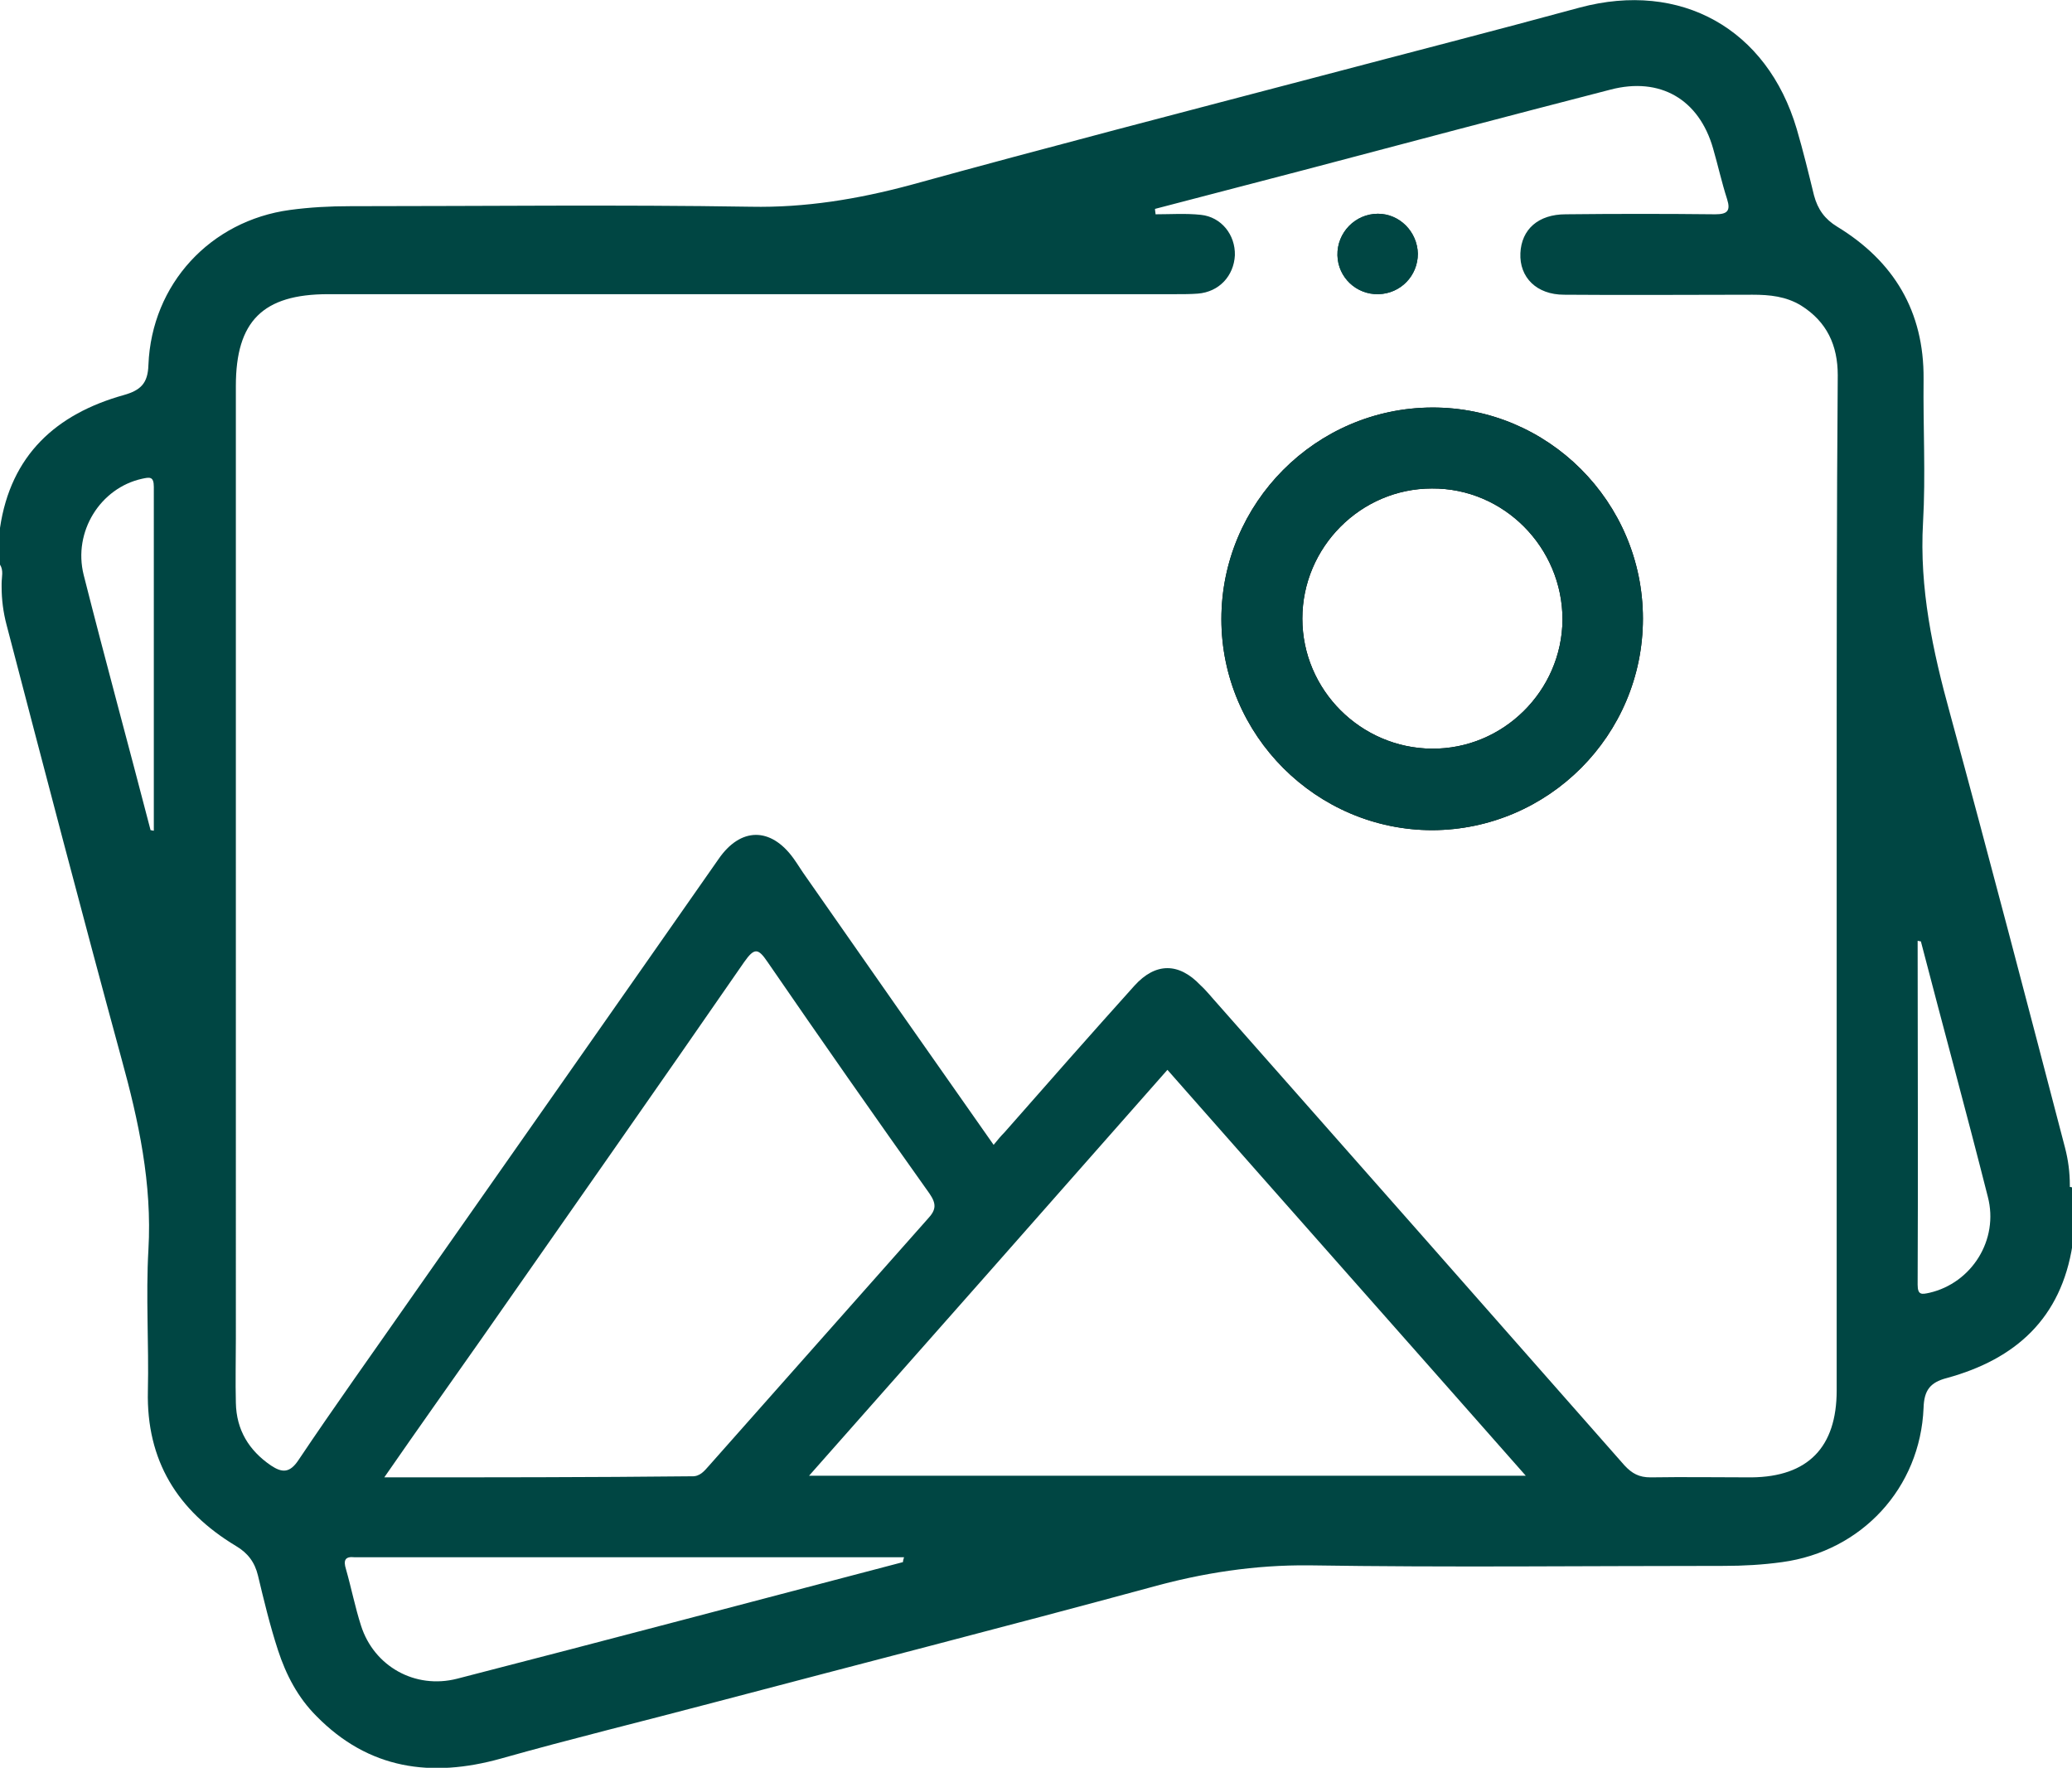 <?xml version="1.0" encoding="utf-8"?>
<!-- Generator: Adobe Illustrator 25.4.1, SVG Export Plug-In . SVG Version: 6.00 Build 0)  -->
<svg version="1.1" id="Layer_1" xmlns="http://www.w3.org/2000/svg" xmlns:xlink="http://www.w3.org/1999/xlink" x="0px" y="0px"
	 viewBox="0 0 383.9 327.5" style="enable-background:new 0 0 383.9 327.5;" xml:space="preserve">
<style type="text/css">
	.st0{fill:#004643;}
</style>
<path class="st0" d="M262.7,47c0,4.1-3.2,7.4-7.3,7.5c-4.1,0.1-7.5-3.1-7.6-7.2c-0.1-4.2,3.3-7.7,7.5-7.7
	C259.3,39.6,262.6,42.9,262.7,47z"/>
<path d="M265.3,75.5c-21.5,0.1-39,17.7-39,39.2c0,21.5,17.6,39.1,39.1,39.1c21.5-0.1,39-17.6,39-39.2
	C304.4,93,286.8,75.4,265.3,75.5z M265.3,138.7c-13.2-0.1-24-10.9-24-24.1c0-13.2,10.8-24.1,24-24.1c13.3-0.1,24.2,10.9,24.2,24.3
	C289.4,128,278.5,138.8,265.3,138.7z"/>
<path class="st0" d="M383.5,219.9c0-0.1,0-0.2,0-0.3c0-2.4-0.3-4.7-0.9-7c-7-26.8-14-53.6-21.3-80.4c-3.2-11.6-5.7-23.2-5-35.4
	c0.5-8.8,0-17.7,0.1-26.6c0.1-12.5-5.5-21.8-16-28.2c-2.3-1.4-3.6-3.2-4.3-5.8c-1-4.1-2-8.2-3.2-12.3c-5.5-18.6-21.5-27.5-40.2-22.5
	C276.9,5.7,260.9,9.8,245,14c-25.5,6.7-51,13.3-76.4,20.3c-9.7,2.6-19.4,4.2-29.5,4c-24.7-0.4-49.4-0.1-74.2-0.1
	c-3.8,0-7.5,0.2-11.2,0.7c-14.7,2-25.6,13.7-26.2,28.7c-0.1,3.4-1.4,4.7-4.6,5.6C10.4,76.7,2,84.3,0,97.8v6.8
	c0.7,1.1,0.3,2.3,0.3,3.5c0,0.1,0,0.2,0,0.3c0,0.1,0,0.2,0,0.3c0,2.4,0.3,4.7,0.9,7c7,26.8,14,53.6,21.3,80.4
	c3.2,11.6,5.7,23.2,5,35.4c-0.5,8.7,0.1,17.5-0.1,26.2c-0.3,12.9,5.5,22.2,16.3,28.7c2.2,1.3,3.5,3,4.1,5.5
	c1.1,4.6,2.2,9.2,3.7,13.8c1.5,4.6,3.7,8.8,7.1,12.2c9.7,9.9,21.3,11.5,34.2,7.9c13.1-3.7,26.3-6.9,39.5-10.4
	c26.9-7.1,53.9-14,80.8-21.3c9.7-2.7,19.4-4.2,29.5-4.1c25.6,0.4,51.2,0.1,76.8,0.1c3.6,0,7.2-0.2,10.8-0.7
	c14.7-2,25.6-13.7,26.2-28.6c0.1-3.2,1.2-4.7,4.3-5.5c12.8-3.5,21.2-11.1,23.3-24.7V220C383.7,219.9,383.6,219.9,383.5,219.9z
	 M28.5,153.9c-0.2,0-0.4-0.1-0.6-0.1c-4.1-15.8-8.4-31.5-12.4-47.3c-2-8,3.1-16.1,10.8-17.8c1.4-0.3,2.2-0.5,2.2,1.5
	C28.5,111.5,28.5,132.7,28.5,153.9z M167.3,289.4c-27.5,7.2-55,14.5-82.6,21.6c-7.8,2-15.4-2.3-17.8-9.8c-1.1-3.4-1.8-7-2.8-10.5
	c-0.5-1.6-0.2-2.4,1.6-2.2c0.5,0,1,0,1.5,0h100.3C167.4,288.9,167.3,289.1,167.3,289.4z M71.2,273.7c6.3-9.1,12.2-17.4,18.1-25.8
	c16.2-23.2,32.5-46.4,48.6-69.7c1.9-2.7,2.6-2.5,4.3,0c9.9,14.4,19.9,28.7,30,42.9c1.3,1.9,1.3,3-0.3,4.7
	c-13.5,15.2-27,30.5-40.5,45.7c-0.9,1-1.7,2.1-3.3,2C109.5,273.7,90.7,273.7,71.2,273.7z M149.9,273.4c22.3-25.2,44.2-50,66.4-75.2
	c22.1,25.1,44.1,49.9,66.4,75.2H149.9z M340.3,146.3c0,37.1,0,74.2,0,111.3c0,10.5-5.3,16-15.8,16.1c-6.2,0-12.5-0.1-18.7,0
	c-2.1,0-3.4-0.7-4.8-2.2c-25.1-28.5-50.2-57-75.3-85.4c-1.1-1.2-2.1-2.5-3.3-3.6c-4-4.2-8.3-4.2-12.2,0.1
	c-8.1,9-16.1,18.1-24.1,27.2c-0.6,0.6-1.2,1.3-2,2.3c-11.8-16.8-23.3-33.2-34.8-49.7c-0.8-1.1-1.5-2.3-2.3-3.4
	c-4.2-5.8-9.8-5.8-13.9,0.2c-19,27.2-38.1,54.4-57.1,81.5c-6.9,9.9-14,19.8-20.7,29.8c-1.6,2.4-3,2.4-5.1,1
	c-4.1-2.8-6.4-6.6-6.5-11.6c-0.1-4,0-8,0-12V71.5c0-12,5-17,17.1-17h157c1.4,0,2.8,0,4.1-0.1c4-0.3,6.7-3.3,6.9-7.1
	c0.1-3.8-2.5-7.1-6.3-7.5c-2.8-0.3-5.6-0.1-8.4-0.1c0-0.3-0.1-0.6-0.1-1c9.2-2.4,18.4-4.8,27.6-7.2c18.9-5,37.8-10,56.8-14.9
	c9.2-2.4,16.4,1.8,19,10.9c0.9,3.1,1.6,6.3,2.6,9.4c0.7,2.2,0,2.8-2.2,2.8c-9.2-0.1-18.5-0.1-27.7,0c-5.1,0-8.2,2.8-8.4,7.2
	c-0.2,4.5,3,7.7,8.1,7.7c11.6,0.1,23.2,0,34.9,0c3.2,0,6.2,0.3,9,2c4.8,3,6.8,7.4,6.8,12.9C340.3,95.1,340.3,120.7,340.3,146.3z
	 M357.5,239.5c-1.4,0.3-2.2,0.5-2.2-1.5c0.1-21.2,0-42.4,0-63.7c0.2,0,0.4,0.1,0.6,0.1c4.1,15.8,8.4,31.5,12.4,47.3
	C370.4,229.7,365.3,237.7,357.5,239.5z"/>
<path class="st0" d="M265.3,75.5c-21.5,0.1-39,17.7-39,39.2c0,21.5,17.6,39.1,39.1,39.1c21.5-0.1,39-17.6,39-39.2
	C304.4,93,286.8,75.4,265.3,75.5z M265.3,138.7c-13.2-0.1-24-10.9-24-24.1c0-13.2,10.8-24.1,24-24.1c13.3-0.1,24.2,10.9,24.2,24.3
	C289.4,128,278.5,138.8,265.3,138.7z"/>
<path class="st0" d="M262.7,47c0,4.1-3.2,7.4-7.3,7.5c-4.1,0.1-7.5-3.1-7.6-7.2c-0.1-4.2,3.3-7.7,7.5-7.7
	C259.3,39.6,262.6,42.9,262.7,47z"/>
</svg>
